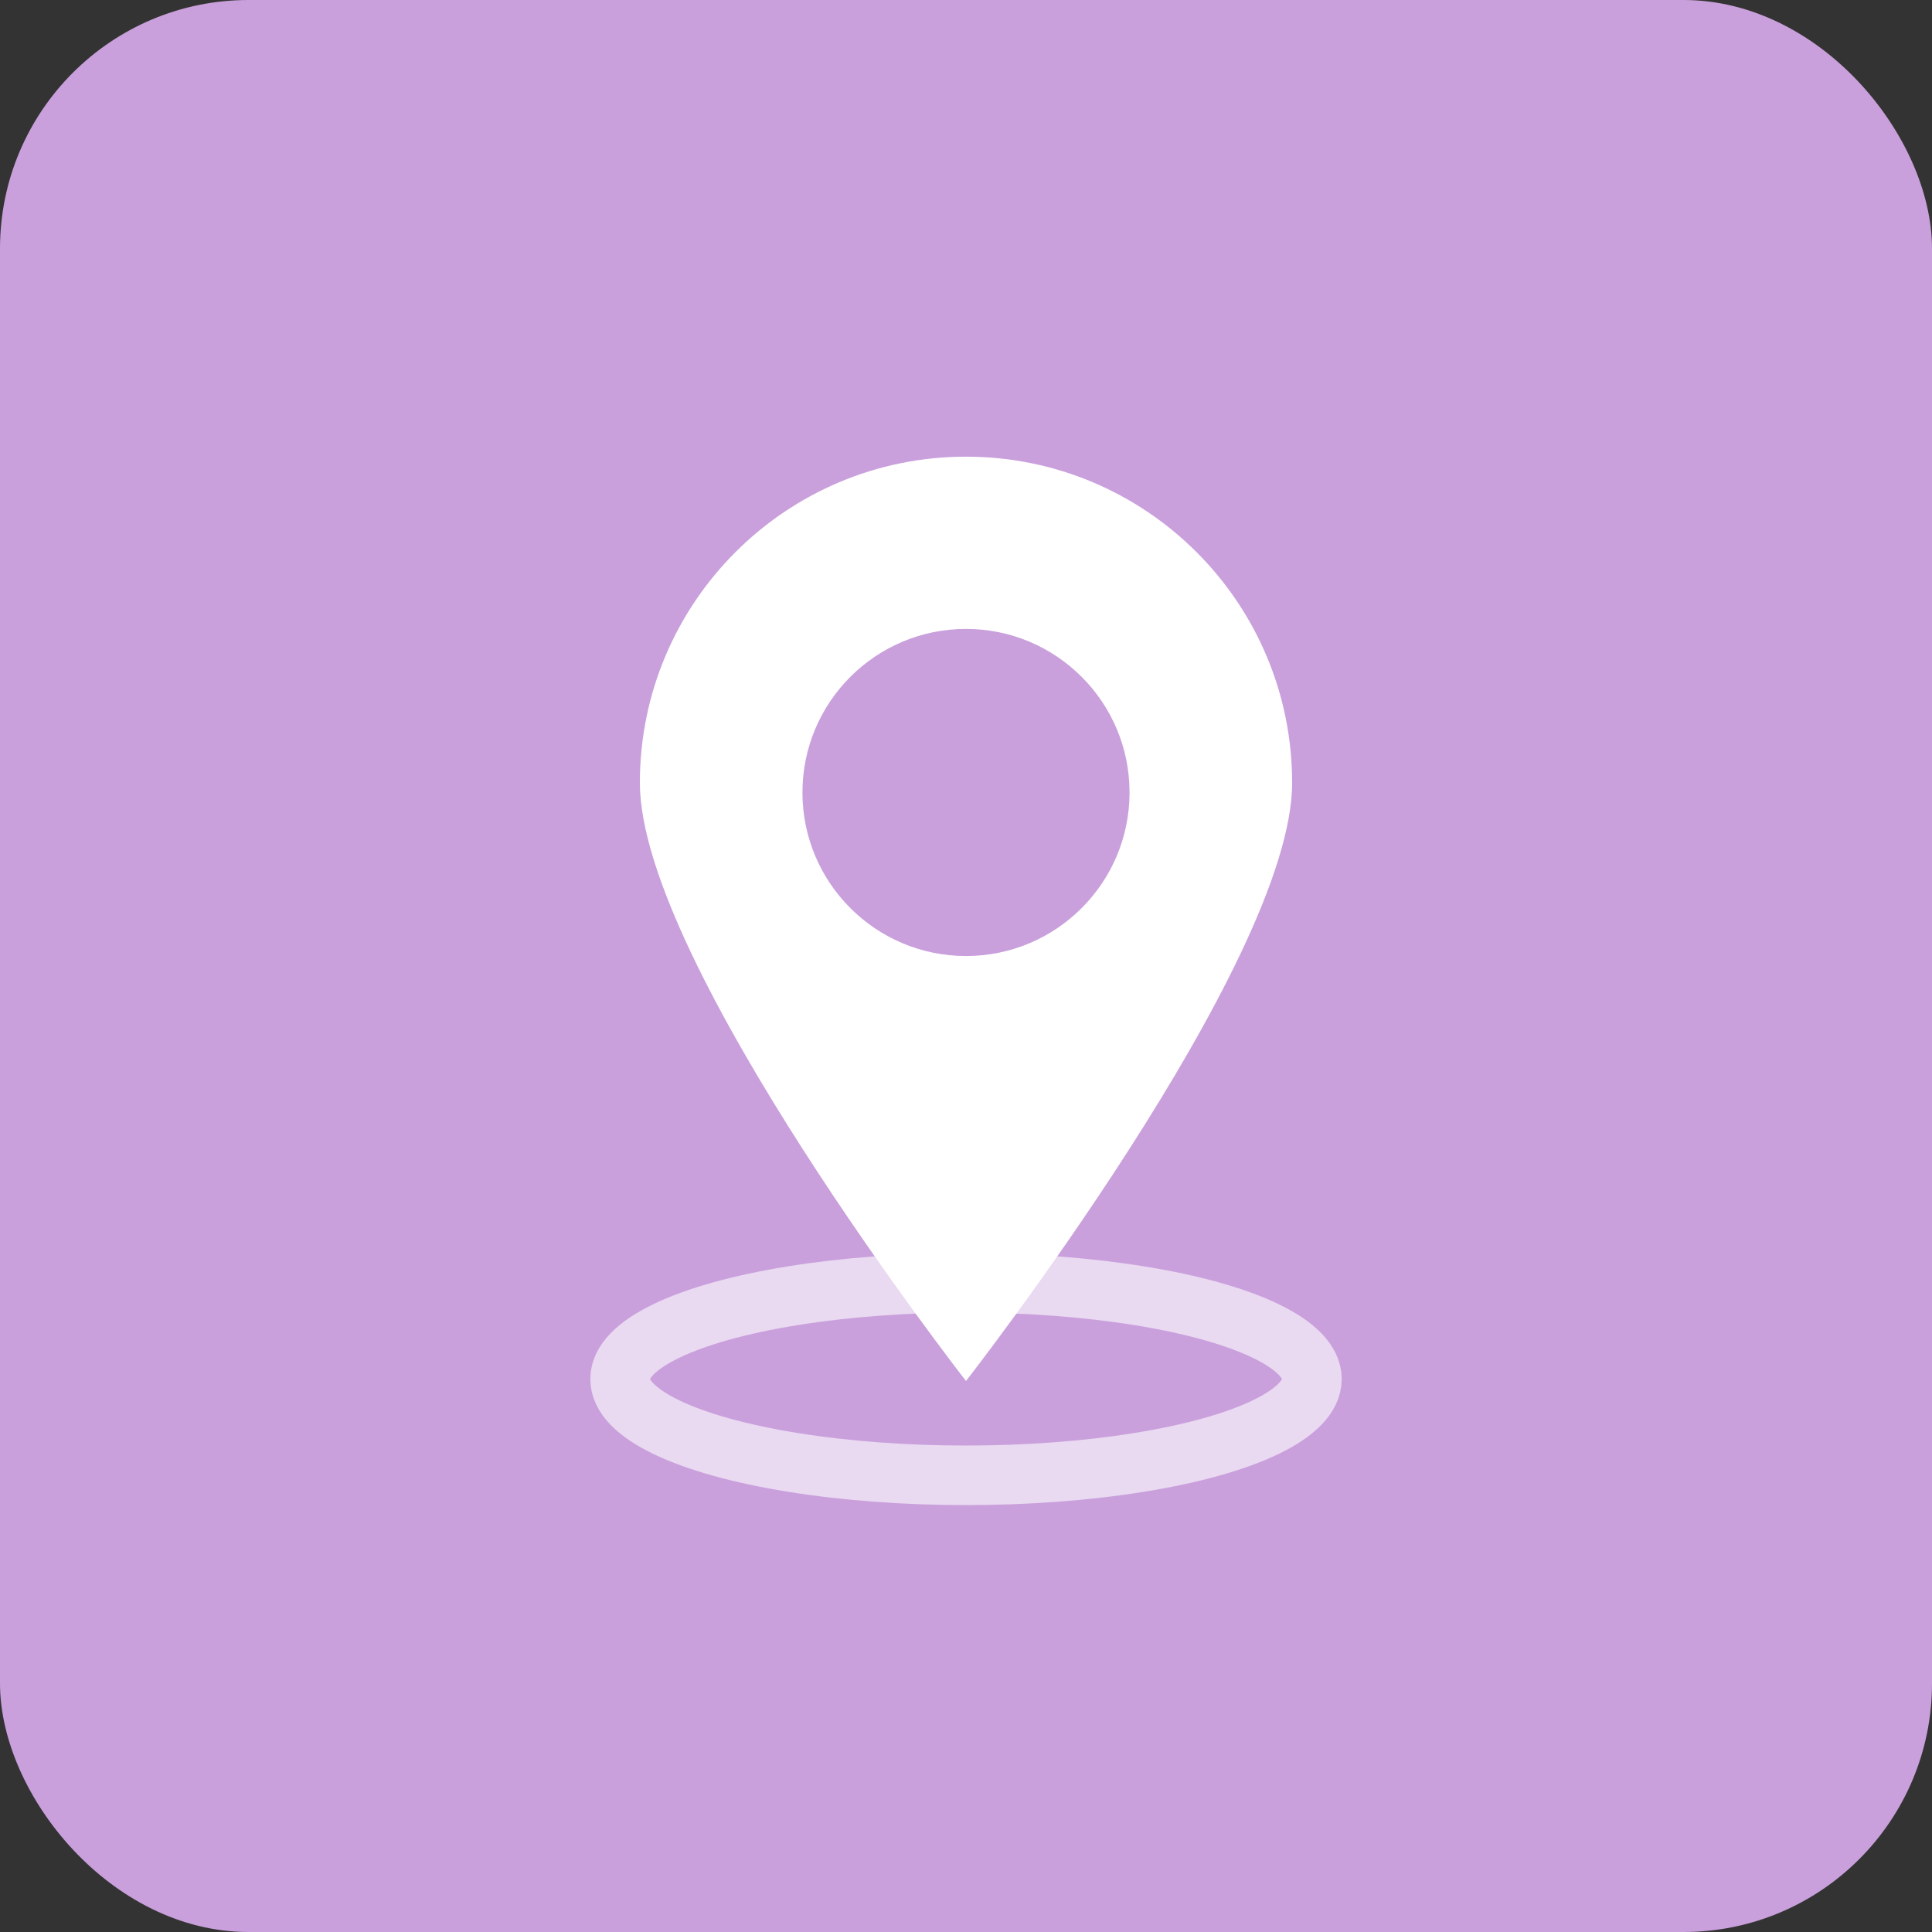 <?xml version="1.0" encoding="UTF-8"?>
<svg id="Layer_2" data-name="Layer 2" xmlns="http://www.w3.org/2000/svg" viewBox="0 0 120.02 120.02">
  <rect x="0" y="0" width="120.02" height="120.02" fill="#333333" stroke="none"/>
  <defs>
    <style>
      .cls-1 {
        fill: #c9a0dc;
      }

      .cls-2 {
        fill: #fff;
      }

      .cls-3 {
        fill: none;
        opacity: .6;
        stroke: #fff;
        stroke-miterlimit: 10;
        stroke-width: 3.7px;
      }
    </style>
  </defs>
  <g id="Design">
    <g>
      <rect class="cls-1" width="120.02" height="120.02" rx="15.44" ry="15.44"/>
      <g>
        <path class="cls-2" d="M60.01,28.37c11.19,0,20.26,9.07,20.26,20.26s-20.26,37.16-20.26,37.16c0,0-20.26-25.97-20.26-37.16s9.07-20.26,20.26-20.26ZM60.01,59.39c5.61,0,10.16-4.55,10.16-10.16s-4.55-10.16-10.16-10.16-10.16,4.55-10.16,10.16,4.55,10.16,10.16,10.16Z"/>
        <ellipse class="cls-3" cx="60.01" cy="85.67" rx="21.49" ry="5.98"/>
      </g>
    </g>
  </g>
</svg>